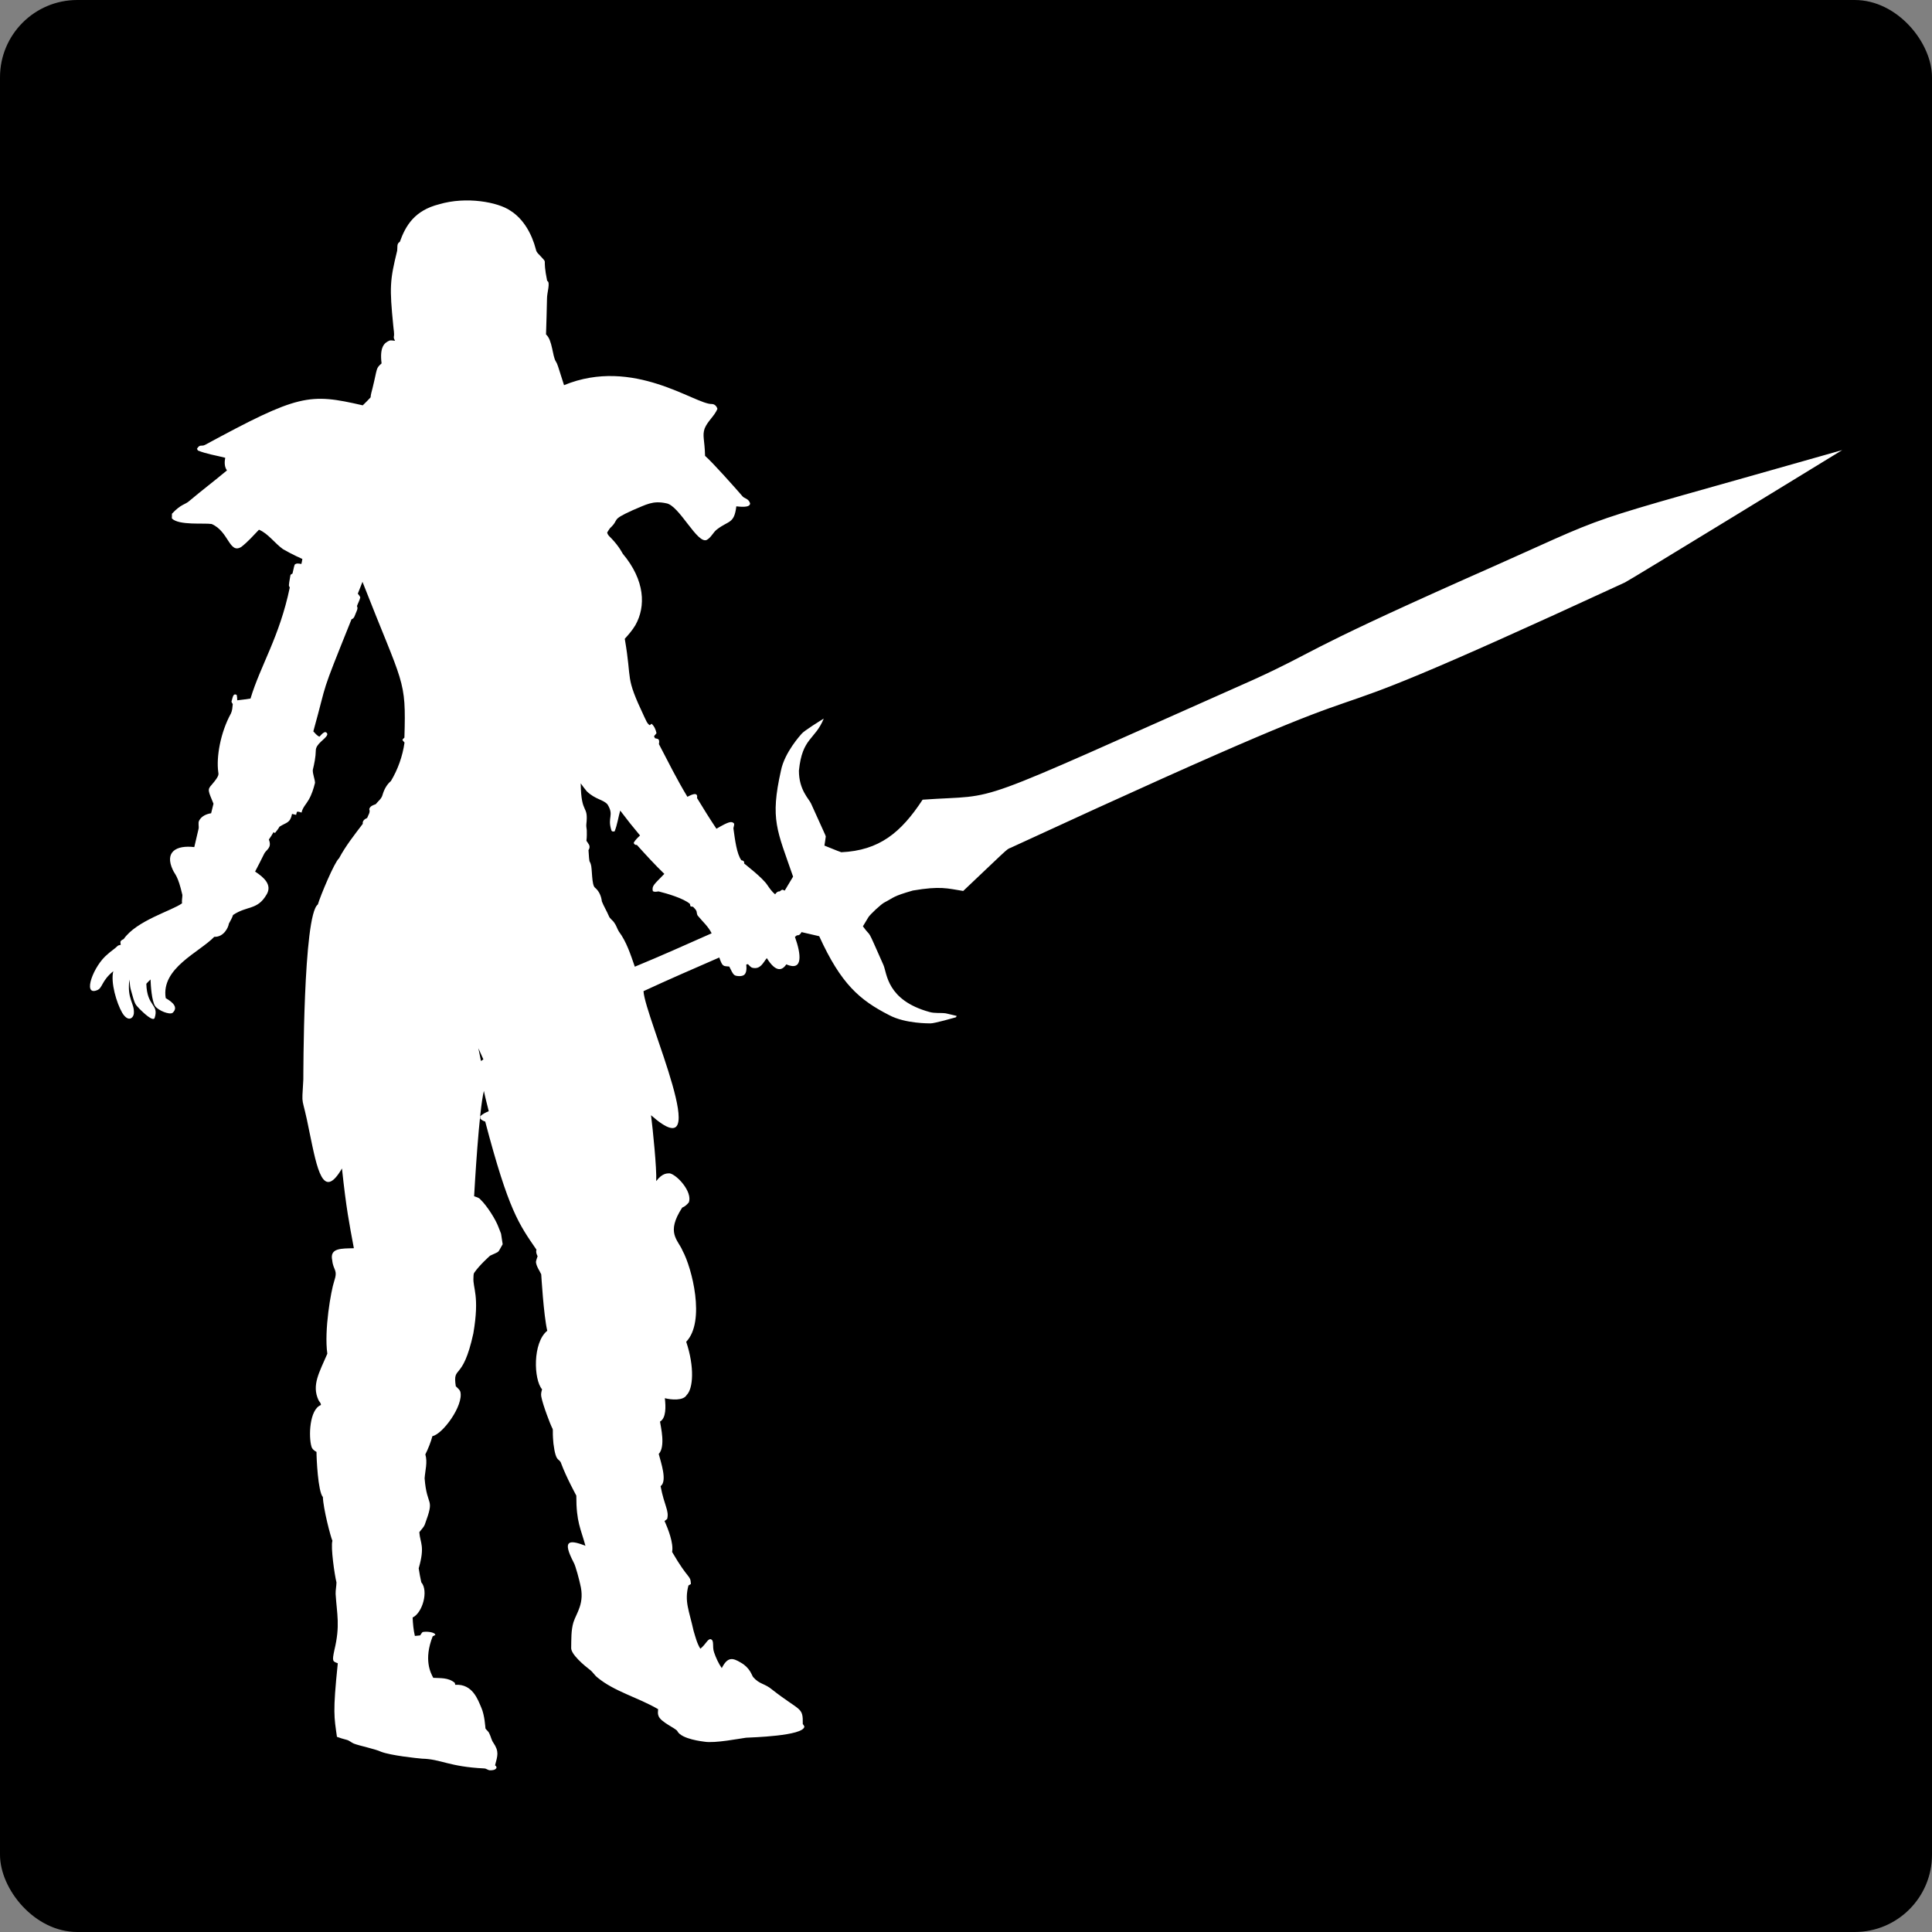 <svg width="50" height="50" viewBox="0 0 50 50" fill="none" xmlns="http://www.w3.org/2000/svg">
<rect x="0" y="0" width="50" height="50" fill="#808080" stroke="none"/>
<rect width="50" height="50" rx="2" fill="black"/>
<path d="M11.366 5.286C12.072 5.077 12.889 5.232 13.205 5.45C13.552 5.666 13.765 6.058 13.869 6.456C13.883 6.541 13.958 6.589 14.009 6.65C14.179 6.841 14.031 6.629 14.16 7.268C14.253 7.304 14.153 7.572 14.156 7.737C14.151 8.043 14.14 8.349 14.131 8.655C14.3 8.802 14.293 9.216 14.387 9.358C14.431 9.43 14.426 9.433 14.597 9.968C16.395 9.227 17.988 10.468 18.423 10.456C18.495 10.457 18.548 10.513 18.567 10.582C18.487 10.771 18.315 10.896 18.237 11.087C18.171 11.277 18.237 11.38 18.247 11.798C18.443 11.967 19.02 12.618 19.196 12.821C19.269 12.922 19.357 12.88 19.412 13.023C19.421 13.156 19.116 13.108 19.056 13.104C19.001 13.561 18.86 13.466 18.556 13.7C18.457 13.775 18.407 13.906 18.298 13.969C18.053 14.109 17.583 13.076 17.242 13.025C16.891 12.95 16.731 13.056 16.37 13.206C15.78 13.474 16.053 13.423 15.786 13.67C15.758 13.705 15.738 13.744 15.714 13.781C15.727 13.853 15.788 13.894 15.833 13.944C16.028 14.149 16.112 14.324 16.116 14.329C16.695 15.018 16.718 15.696 16.443 16.18C16.367 16.309 16.268 16.422 16.169 16.532C16.367 17.672 16.16 17.463 16.676 18.555C16.717 18.63 16.74 18.722 16.816 18.769C16.831 18.756 16.846 18.743 16.863 18.73C16.932 18.794 16.972 18.881 16.99 18.975C16.968 19.002 16.947 19.029 16.926 19.055C16.935 19.072 16.943 19.089 16.952 19.106C17.026 19.126 17.078 19.11 17.053 19.258C17.292 19.717 17.523 20.18 17.79 20.621C17.839 20.598 18.075 20.458 18.039 20.653C18.201 20.921 18.367 21.187 18.541 21.448C18.873 21.253 18.933 21.25 18.995 21.309C19.015 21.359 18.97 21.41 18.984 21.462C19.022 21.735 19.067 22.103 19.187 22.264C19.23 22.267 19.272 22.294 19.257 22.346C19.281 22.369 19.74 22.718 19.861 22.908C19.92 22.994 19.98 23.08 20.06 23.145C20.088 23.104 20.125 23.064 20.178 23.07C20.199 23.054 20.219 23.035 20.244 23.026C20.267 23.026 20.287 23.041 20.308 23.049C20.381 22.929 20.453 22.808 20.525 22.687C20.111 21.487 19.926 21.213 20.211 19.943C20.305 19.47 20.723 19.018 20.744 18.992C20.798 18.918 21.269 18.626 21.319 18.597C21.091 19.154 20.762 19.085 20.676 19.944C20.675 20.443 20.935 20.673 20.99 20.796C21.371 21.642 21.36 21.605 21.371 21.648C21.364 21.727 21.346 21.805 21.336 21.884C21.483 21.939 21.626 22.006 21.774 22.056C22.753 22.009 23.314 21.555 23.877 20.696C26.019 20.543 24.801 20.983 32.437 17.592C34.105 16.832 33.565 16.925 37.916 14.985C42.287 13.059 40.105 13.807 47.677 11.648C47.575 11.71 42.16 15.028 42.051 15.075C31.163 20.104 38.876 16.07 26.233 21.905C25.982 22.037 26.326 21.736 24.928 23.058C24.511 22.991 24.338 22.926 23.624 23.047C23.1 23.198 23.149 23.22 22.89 23.355C22.809 23.393 22.509 23.673 22.471 23.742C22.425 23.819 22.378 23.896 22.332 23.973C22.585 24.323 22.389 23.906 22.865 24.978C22.956 25.188 22.947 25.887 24.058 26.191C24.194 26.23 24.337 26.206 24.476 26.225C24.57 26.245 24.664 26.27 24.759 26.292C24.754 26.3 24.745 26.318 24.74 26.327C24.716 26.334 24.173 26.49 24.079 26.485C24.055 26.483 23.433 26.497 23.009 26.27C22.243 25.878 21.764 25.464 21.201 24.229C21.048 24.192 20.896 24.158 20.743 24.123C20.721 24.171 20.679 24.214 20.625 24.205C20.607 24.219 20.59 24.233 20.573 24.247C20.733 24.692 20.791 25.148 20.349 24.958C20.242 25.121 20.079 25.171 19.845 24.796C19.749 24.913 19.683 25.093 19.476 25.047C19.424 25.035 19.395 24.986 19.357 24.953C19.346 24.955 19.325 24.959 19.314 24.961C19.341 25.239 19.24 25.263 19.121 25.262C18.992 25.251 18.988 25.247 18.873 25.014C18.718 24.999 18.7 25.027 18.615 24.78C17.96 25.065 17.304 25.35 16.654 25.651C16.688 26.325 18.549 30.365 16.849 28.862C16.894 29.221 16.998 30.228 16.983 30.567C17.149 30.346 17.28 30.369 17.335 30.366C17.529 30.411 17.923 30.844 17.828 31.116C17.781 31.174 17.724 31.226 17.655 31.253C17.226 31.911 17.548 32.083 17.666 32.371C17.903 32.803 18.266 34.196 17.759 34.725C17.977 35.374 17.941 35.938 17.77 36.104C17.683 36.255 17.371 36.228 17.206 36.185C17.231 36.4 17.243 36.697 17.081 36.791C17.1 36.922 17.228 37.439 17.048 37.628C17.105 37.85 17.275 38.333 17.096 38.462C17.193 38.975 17.322 39.093 17.266 39.311C17.243 39.328 17.221 39.346 17.198 39.364C17.291 39.568 17.437 39.943 17.394 40.164C17.828 40.912 17.867 40.747 17.881 40.994C17.859 41.006 17.838 41.019 17.817 41.032C17.708 41.444 17.831 41.668 17.95 42.206C17.998 42.364 18.037 42.528 18.125 42.669C18.267 42.554 18.303 42.432 18.381 42.42C18.499 42.44 18.424 42.606 18.481 42.765C18.53 42.908 18.594 43.047 18.679 43.171C18.828 42.879 18.955 42.897 19.168 43.026C19.411 43.161 19.454 43.353 19.49 43.401C19.659 43.596 19.789 43.563 19.983 43.727C20.721 44.304 20.783 44.166 20.776 44.617C20.791 44.639 20.811 44.66 20.817 44.687C20.782 44.928 19.453 44.963 19.306 44.972C19.156 44.991 18.499 45.121 18.231 45.075C18.206 45.07 17.636 45.014 17.529 44.8C17.492 44.729 17.093 44.567 17.042 44.406C17.018 44.351 17.029 44.29 17.032 44.233C16.496 43.922 15.903 43.779 15.461 43.413C15.386 43.355 15.339 43.266 15.262 43.211C15.126 43.108 14.772 42.812 14.782 42.646C14.787 42.424 14.777 42.197 14.841 41.983C14.92 41.738 15.14 41.492 15.015 41C14.999 40.924 14.899 40.516 14.84 40.424C14.565 39.891 14.69 39.823 15.151 40.005C15.03 39.555 14.913 39.399 14.915 38.706C14.915 38.706 14.656 38.232 14.527 37.884C14.475 37.715 14.389 37.886 14.323 37.361C14.284 36.937 14.338 37.044 14.271 36.915C14.256 36.89 14.052 36.376 14.009 36.147C13.995 36.082 14.01 36.018 14.029 35.956C13.81 35.704 13.782 34.746 14.163 34.44C14.068 34.037 14.007 32.979 14.007 32.979C13.958 32.874 13.883 32.779 13.87 32.66C13.877 32.608 13.898 32.56 13.913 32.511C13.886 32.458 13.864 32.401 13.884 32.342C13.426 31.675 13.164 31.33 12.557 29.025C12.509 29.014 12.467 28.986 12.43 28.952C12.43 28.93 12.43 28.909 12.43 28.888C12.493 28.827 12.57 28.79 12.649 28.758C12.606 28.583 12.559 28.409 12.523 28.233C12.396 28.735 12.284 30.717 12.27 30.959C12.328 30.98 12.394 30.992 12.435 31.044C12.607 31.208 12.831 31.567 12.897 31.749C13 32.027 12.943 31.793 13.009 32.201C12.857 32.456 12.958 32.363 12.682 32.498C12.658 32.52 12.407 32.744 12.278 32.932C12.248 32.97 12.257 33.021 12.253 33.067C12.233 33.337 12.418 33.527 12.25 34.509C11.972 35.783 11.71 35.309 11.796 35.876C11.838 35.92 11.893 35.957 11.914 36.019C12 36.378 11.453 37.12 11.191 37.167C11.146 37.331 11.083 37.489 11.008 37.64C11.069 37.843 11.003 38.055 10.989 38.26C11.05 39.036 11.262 38.727 10.997 39.446C10.968 39.528 10.901 39.585 10.852 39.653C10.873 39.942 11.004 40.006 10.836 40.588C10.855 40.709 10.876 40.831 10.903 40.95C11.095 41.171 10.935 41.741 10.679 41.861C10.686 42.021 10.7 42.182 10.737 42.338C10.782 42.333 10.828 42.328 10.874 42.324C10.894 42.294 10.911 42.261 10.938 42.237C11.049 42.214 11.261 42.241 11.266 42.312C11.244 42.326 11.221 42.337 11.198 42.348C10.96 42.953 11.145 43.296 11.213 43.422C11.386 43.434 11.603 43.409 11.77 43.552C11.774 43.568 11.778 43.586 11.782 43.603C12.235 43.572 12.372 44.001 12.456 44.193C12.545 44.392 12.56 44.709 12.564 44.734C12.595 44.78 12.644 44.81 12.664 44.864C12.705 44.941 12.717 45.032 12.768 45.102C12.923 45.331 12.877 45.437 12.812 45.688C12.819 45.693 12.833 45.704 12.84 45.71C12.843 45.72 12.848 45.739 12.851 45.749C12.819 45.813 12.742 45.815 12.681 45.815C12.627 45.814 12.585 45.767 12.531 45.767C11.608 45.721 11.422 45.527 10.923 45.514C10.784 45.502 10.123 45.434 9.864 45.336C9.703 45.26 9.299 45.181 9.155 45.123C9.09 45.096 9.038 45.041 8.969 45.026C8.885 45.004 8.801 44.98 8.72 44.949C8.648 44.428 8.609 44.333 8.742 43.045C8.613 42.995 8.589 43.006 8.654 42.703C8.807 42.066 8.719 41.779 8.686 41.252C8.683 41.152 8.706 41.053 8.708 40.953C8.659 40.76 8.554 40.035 8.603 39.875C8.556 39.774 8.366 39.045 8.356 38.743C8.229 38.605 8.19 37.732 8.191 37.575C8.134 37.545 8.078 37.503 8.06 37.435C7.985 37.184 8.005 36.476 8.305 36.362C8.309 36.308 8.261 36.277 8.242 36.233C8.062 35.846 8.264 35.519 8.471 35.034C8.385 34.423 8.568 33.4 8.647 33.163C8.752 32.85 8.626 32.889 8.598 32.617C8.526 32.292 8.84 32.313 9.158 32.304C9.035 31.64 8.964 31.302 8.85 30.24C8.358 31.082 8.208 30.259 8.01 29.304C7.804 28.243 7.806 28.739 7.85 27.936C7.852 27.911 7.842 23.677 8.226 23.408C8.293 23.179 8.659 22.305 8.774 22.213C8.945 21.892 9.171 21.607 9.389 21.32C9.374 21.241 9.443 21.194 9.502 21.169C9.528 21.095 9.59 21.022 9.556 20.941C9.577 20.858 9.658 20.838 9.724 20.812C9.786 20.733 9.876 20.672 9.901 20.568C9.941 20.432 10.01 20.303 10.117 20.213C10.298 19.911 10.419 19.57 10.469 19.217C10.448 19.195 10.43 19.172 10.413 19.148C10.428 19.126 10.446 19.106 10.466 19.09C10.513 17.549 10.441 17.767 9.381 15.058C9.341 15.16 9.299 15.261 9.26 15.364C9.284 15.395 9.313 15.424 9.324 15.463C9.305 15.541 9.264 15.611 9.238 15.686C9.273 15.75 9.229 15.812 9.207 15.871C9.181 15.93 9.168 16.008 9.098 16.025C8.252 18.129 8.504 17.507 8.109 18.928C8.157 18.979 8.202 19.038 8.267 19.065C8.308 19.025 8.343 18.974 8.396 18.951C8.436 18.932 8.486 18.981 8.466 19.023C8.421 19.131 8.172 19.25 8.173 19.423C8.17 19.594 8.135 19.762 8.095 19.927C8.092 20.04 8.146 20.147 8.153 20.259C8.115 20.41 8.068 20.562 7.99 20.696C7.929 20.807 7.83 20.898 7.805 21.029C7.766 21.022 7.725 20.996 7.685 21.01C7.675 21.035 7.67 21.062 7.664 21.089C7.629 21.08 7.593 21.072 7.558 21.064C7.508 21.308 7.414 21.278 7.233 21.395C7.201 21.455 7.157 21.506 7.115 21.559C7.103 21.551 7.091 21.543 7.08 21.536C7.043 21.602 7.001 21.665 6.958 21.727C7.047 21.952 6.883 21.988 6.834 22.101C6.76 22.254 6.681 22.405 6.602 22.556C6.832 22.706 7.05 22.901 6.899 23.151C6.66 23.561 6.4 23.432 6.031 23.68C6.006 23.761 5.962 23.831 5.923 23.904C5.913 23.992 5.796 24.256 5.545 24.245C5.154 24.65 4.163 25.055 4.289 25.831C4.342 25.868 4.667 26.032 4.466 26.213C4.384 26.267 4.104 26.157 4.014 26.038C3.926 25.898 3.902 25.516 3.896 25.349C3.857 25.384 3.821 25.421 3.787 25.46C3.804 26.065 4.121 25.975 4.001 26.348C3.954 26.443 3.709 26.207 3.617 26.116C3.502 25.984 3.501 26.042 3.383 25.603C3.36 25.521 3.362 25.435 3.349 25.351C3.282 25.867 3.486 25.956 3.464 26.23C3.455 26.341 3.322 26.47 3.164 26.213C3.016 25.959 2.859 25.424 2.932 25.135C2.617 25.39 2.661 25.573 2.508 25.628C2.125 25.779 2.423 24.986 2.784 24.696C2.864 24.619 2.96 24.564 3.039 24.485C3.061 24.461 3.095 24.461 3.125 24.452C3.119 24.382 3.087 24.356 3.201 24.303C3.536 23.821 4.45 23.57 4.711 23.378C4.701 23.305 4.72 23.234 4.72 23.162C4.604 22.652 4.526 22.634 4.473 22.514C4.252 22.046 4.562 21.867 5.028 21.923C5.062 21.769 5.098 21.616 5.136 21.462C5.158 21.388 5.117 21.305 5.155 21.234C5.218 21.119 5.344 21.065 5.464 21.047C5.485 20.965 5.505 20.883 5.525 20.8C5.39 20.468 5.359 20.438 5.481 20.307C5.699 20.055 5.65 20.034 5.648 19.974C5.596 19.597 5.702 18.963 5.977 18.463C6.012 18.388 6.016 18.303 6.024 18.221C6.009 18.196 5.981 18.169 5.996 18.137C6.029 18.018 6.041 17.938 6.126 17.984C6.136 18.03 6.141 18.077 6.139 18.124C6.254 18.113 6.369 18.095 6.483 18.079C6.743 17.215 7.233 16.486 7.499 15.206C7.474 15.137 7.461 15.205 7.515 14.894C7.517 14.864 7.55 14.858 7.57 14.843C7.591 14.767 7.6 14.688 7.626 14.614C7.671 14.566 7.743 14.588 7.8 14.595C7.809 14.552 7.82 14.51 7.825 14.466C7.825 14.466 7.562 14.351 7.325 14.213C7.109 14.06 6.938 13.805 6.702 13.709C6.555 13.863 6.413 14.024 6.245 14.154C5.933 14.347 5.924 13.754 5.477 13.561C5.283 13.53 4.627 13.603 4.448 13.417C4.448 13.376 4.448 13.335 4.45 13.295C4.691 13.037 4.793 13.064 4.904 12.961C5.223 12.692 5.554 12.441 5.874 12.174C5.805 12.083 5.808 11.955 5.829 11.847C5.593 11.786 5.349 11.751 5.121 11.659C5.113 11.644 5.106 11.629 5.098 11.614C5.175 11.485 5.215 11.562 5.305 11.514C7.732 10.2 7.998 10.17 9.388 10.49C9.457 10.423 9.526 10.355 9.591 10.284C9.595 10.2 9.624 10.122 9.642 10.042C9.773 9.508 9.723 9.541 9.875 9.405C9.822 8.977 9.945 8.868 10.089 8.811C10.134 8.806 10.179 8.815 10.224 8.82C10.211 8.787 10.185 8.756 10.192 8.719C10.211 8.624 10.184 8.528 10.178 8.432C10.079 7.434 10.089 7.259 10.279 6.487C10.291 6.41 10.261 6.3 10.347 6.26C10.501 5.828 10.736 5.445 11.366 5.286ZM15.029 20.273C15.04 21.118 15.234 20.798 15.174 21.338C15.168 21.391 15.184 21.442 15.186 21.495C15.195 21.873 15.139 21.684 15.231 21.841C15.267 21.886 15.266 21.954 15.23 21.999C15.256 22.389 15.249 22.238 15.29 22.366C15.33 22.477 15.307 22.912 15.401 22.975C15.504 23.062 15.561 23.193 15.576 23.328C15.627 23.456 15.7 23.573 15.754 23.7C15.78 23.777 15.857 23.814 15.898 23.881C15.95 23.949 15.971 24.035 16.016 24.107C16.216 24.375 16.319 24.703 16.429 25.018C17.097 24.743 17.756 24.447 18.417 24.154C18.332 23.979 18.186 23.853 18.066 23.707C18.032 23.672 18.037 23.62 18.024 23.576C18.002 23.534 17.968 23.5 17.935 23.467C17.913 23.463 17.889 23.464 17.869 23.454C17.862 23.433 17.858 23.412 17.854 23.391C17.682 23.245 17.259 23.123 17.045 23.07C16.994 23.075 16.943 23.092 16.895 23.062C16.864 22.922 16.935 22.885 17.193 22.616C16.946 22.378 16.714 22.123 16.483 21.867C16.443 21.873 16.411 21.852 16.4 21.811C16.441 21.736 16.504 21.679 16.564 21.622C16.387 21.412 16.216 21.197 16.051 20.977C16 21.155 15.976 21.343 15.906 21.516C15.876 21.52 15.836 21.528 15.823 21.489C15.711 21.139 15.902 21.113 15.723 20.819C15.61 20.688 15.411 20.695 15.186 20.479C15.132 20.412 15.078 20.345 15.029 20.273ZM12.448 27.459C12.469 27.445 12.489 27.431 12.51 27.417C12.466 27.321 12.422 27.225 12.38 27.128C12.402 27.238 12.425 27.348 12.448 27.459Z" fill="white"/>
</svg>
